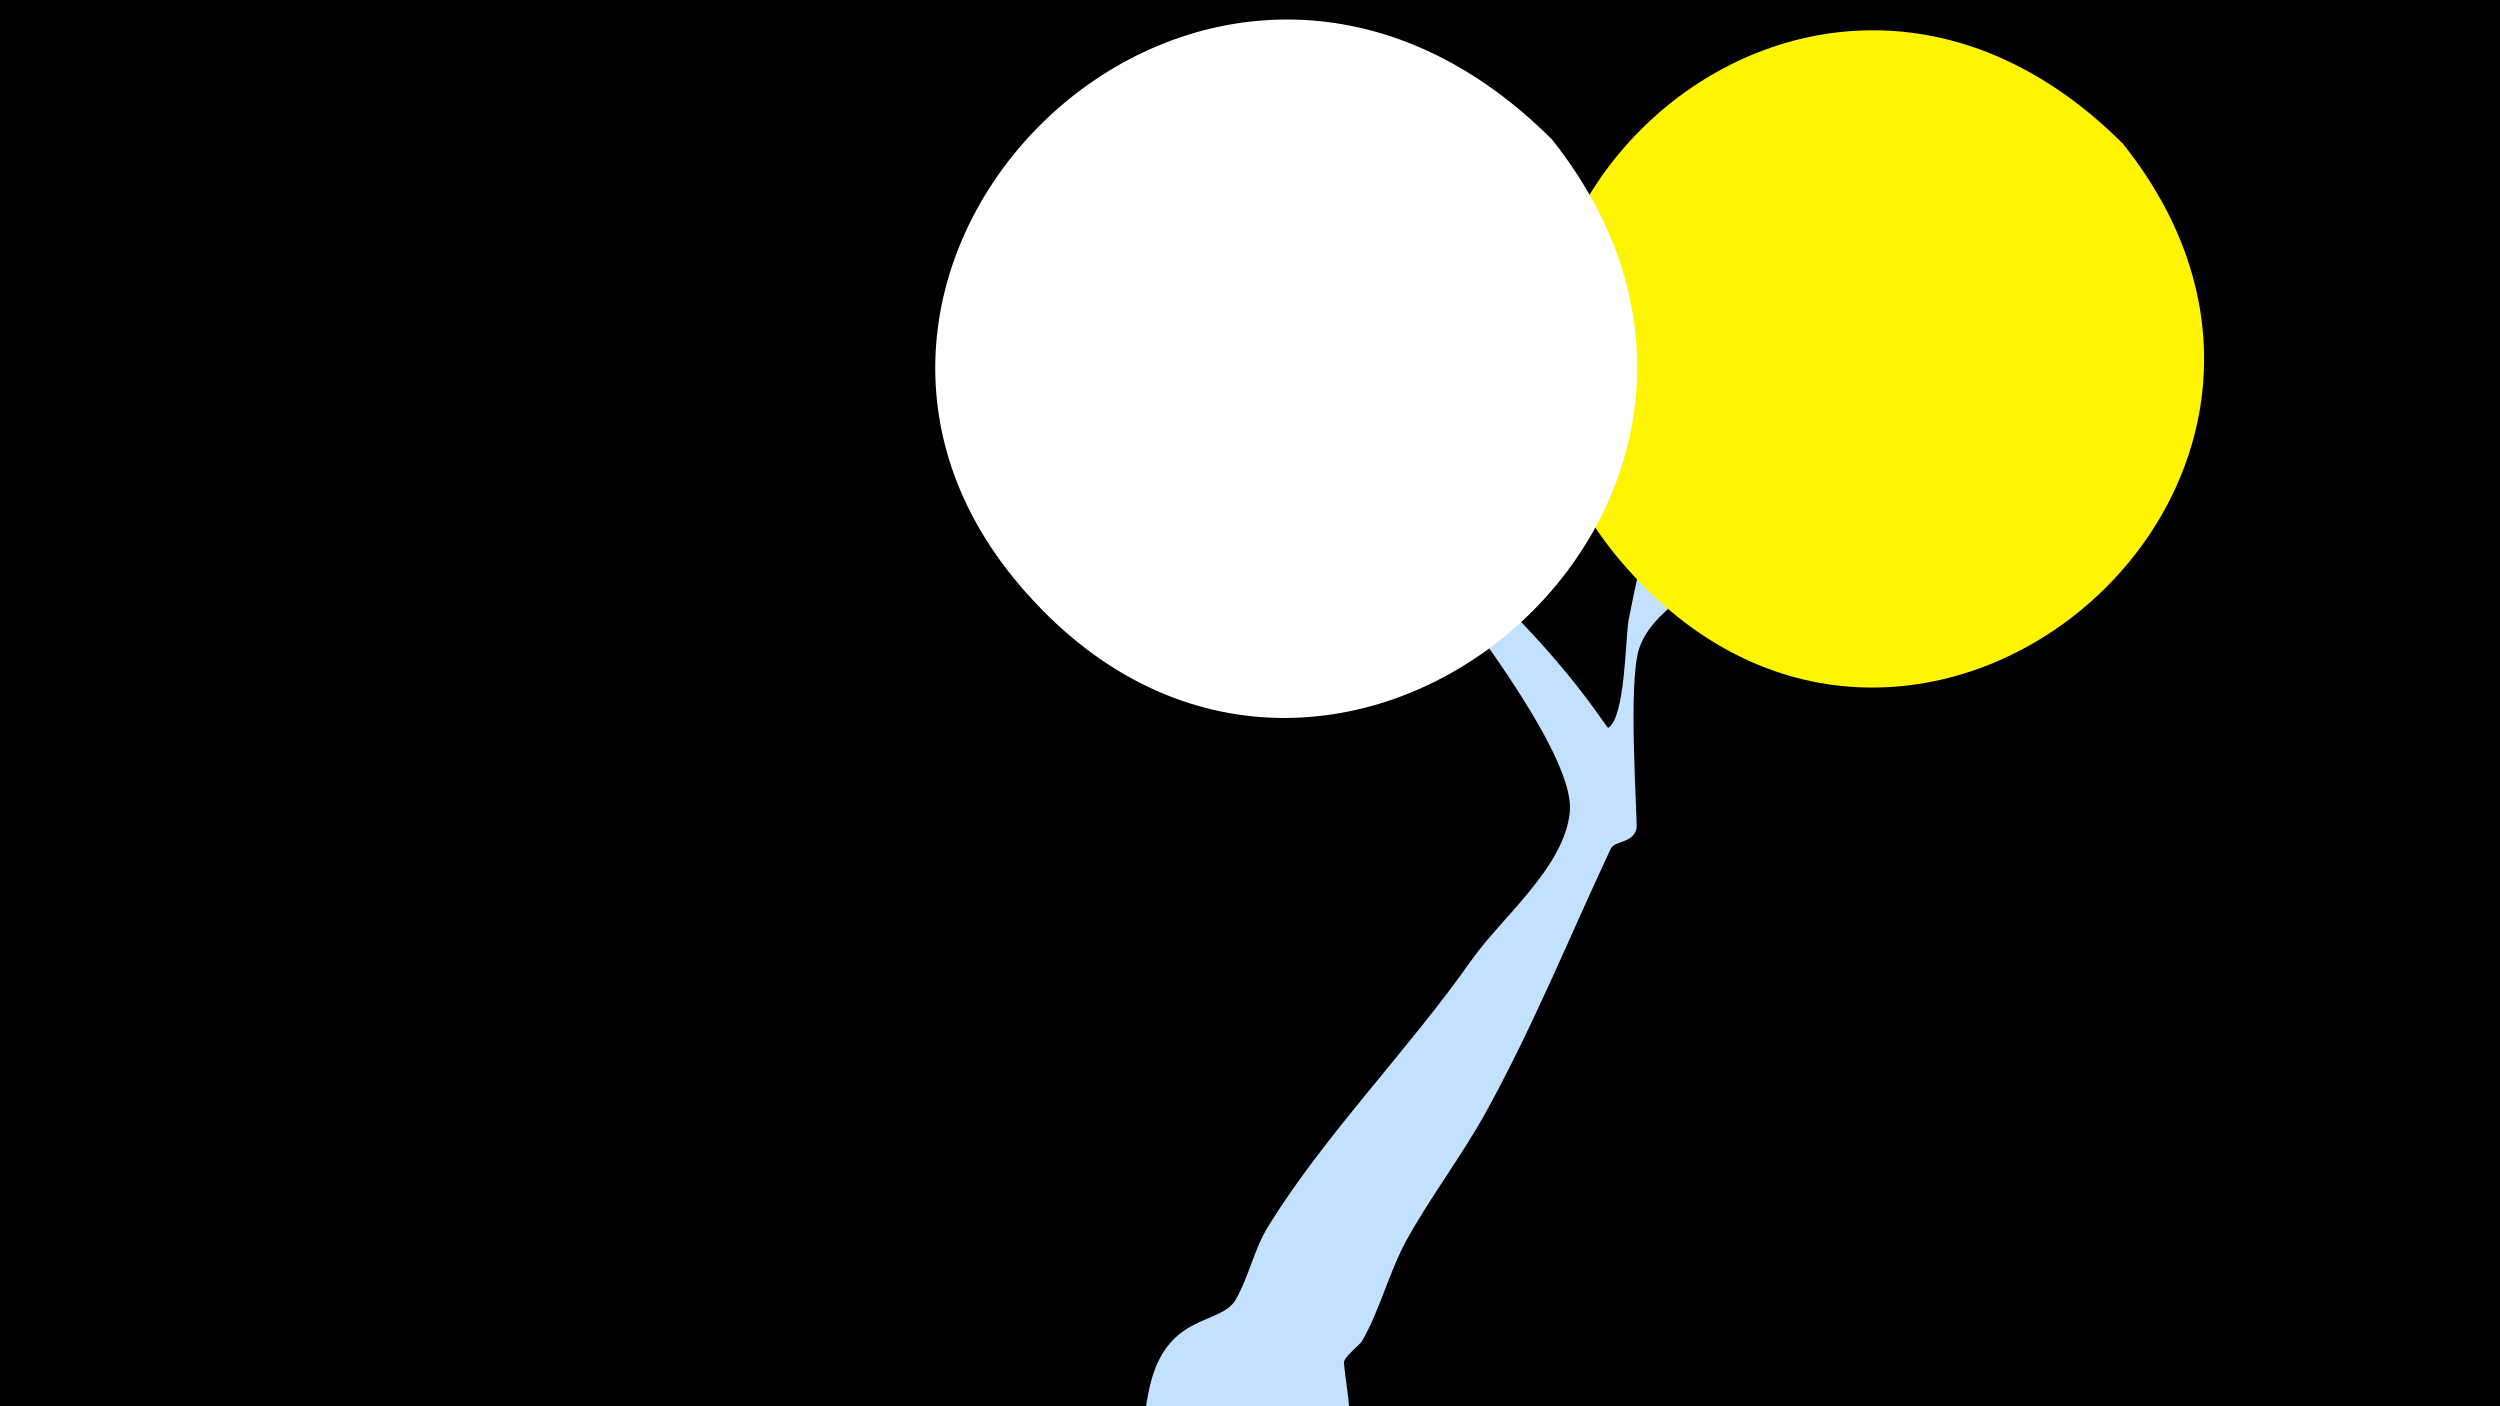 <svg width="1200" height="675" viewBox="-500 -500 1200 675" xmlns="http://www.w3.org/2000/svg"><path d="M-500-500h1200v675h-1200z" fill="#000"/><path d="M51.4 167.8c7.6-38.1 34.2-31.2 41.7-43.9 6.2-10.6 8.8-24.3 15.8-35.5 26.7-43.3 67.1-84.4 97.4-127.5 14.5-20.6 44.5-44.5 47.2-71 3.3-32.1-71.3-121.1-90-147.8-12.2-17.3-35-50.3-30-49 8.9 2.2 43.1 49.4 50.7 57.8 20.1 22.2 42.3 42.4 61.8 65.1 16.4 18.9 25.6 33.6 25.9 33.4 8.4-5.1 8.2-43.6 9.9-52.1 5.7-29.8 13.6-59 19.8-88.7 1.9-8.7 3.9-89.3 40.5-71.3 22.8 11.2 4.1 53.3 1.5 66-4.5 21.1-7.6 46.5-18.9 65.2-10 16.7-30.9 23.6-37.7 42.2-6 16.2-0.7 84.6-1.5 87.2-2 7.2-10.5 5.4-12.4 9.6-19.6 41.9-37.4 85.7-59.9 126.4-11.6 21-26.3 40.2-37.9 61.1-8.6 15.6-12.7 33.3-21.5 48.7-1.2 2-9 7.8-8.7 10.5 1.7 18.9 7.2 32.7-5.7 50.1-26.5 35.8-98.4 15.9-88.7-32.9z"  fill="#c2e1ff" /><path d="M519-431c-156-156-370 58-237 205 138 154 368-41 237-205z"  fill="#fff500" /><path d="M245-433c-165-165-393 61-252 218 146 164 390-44 252-218z"  fill="#fff" /></svg>